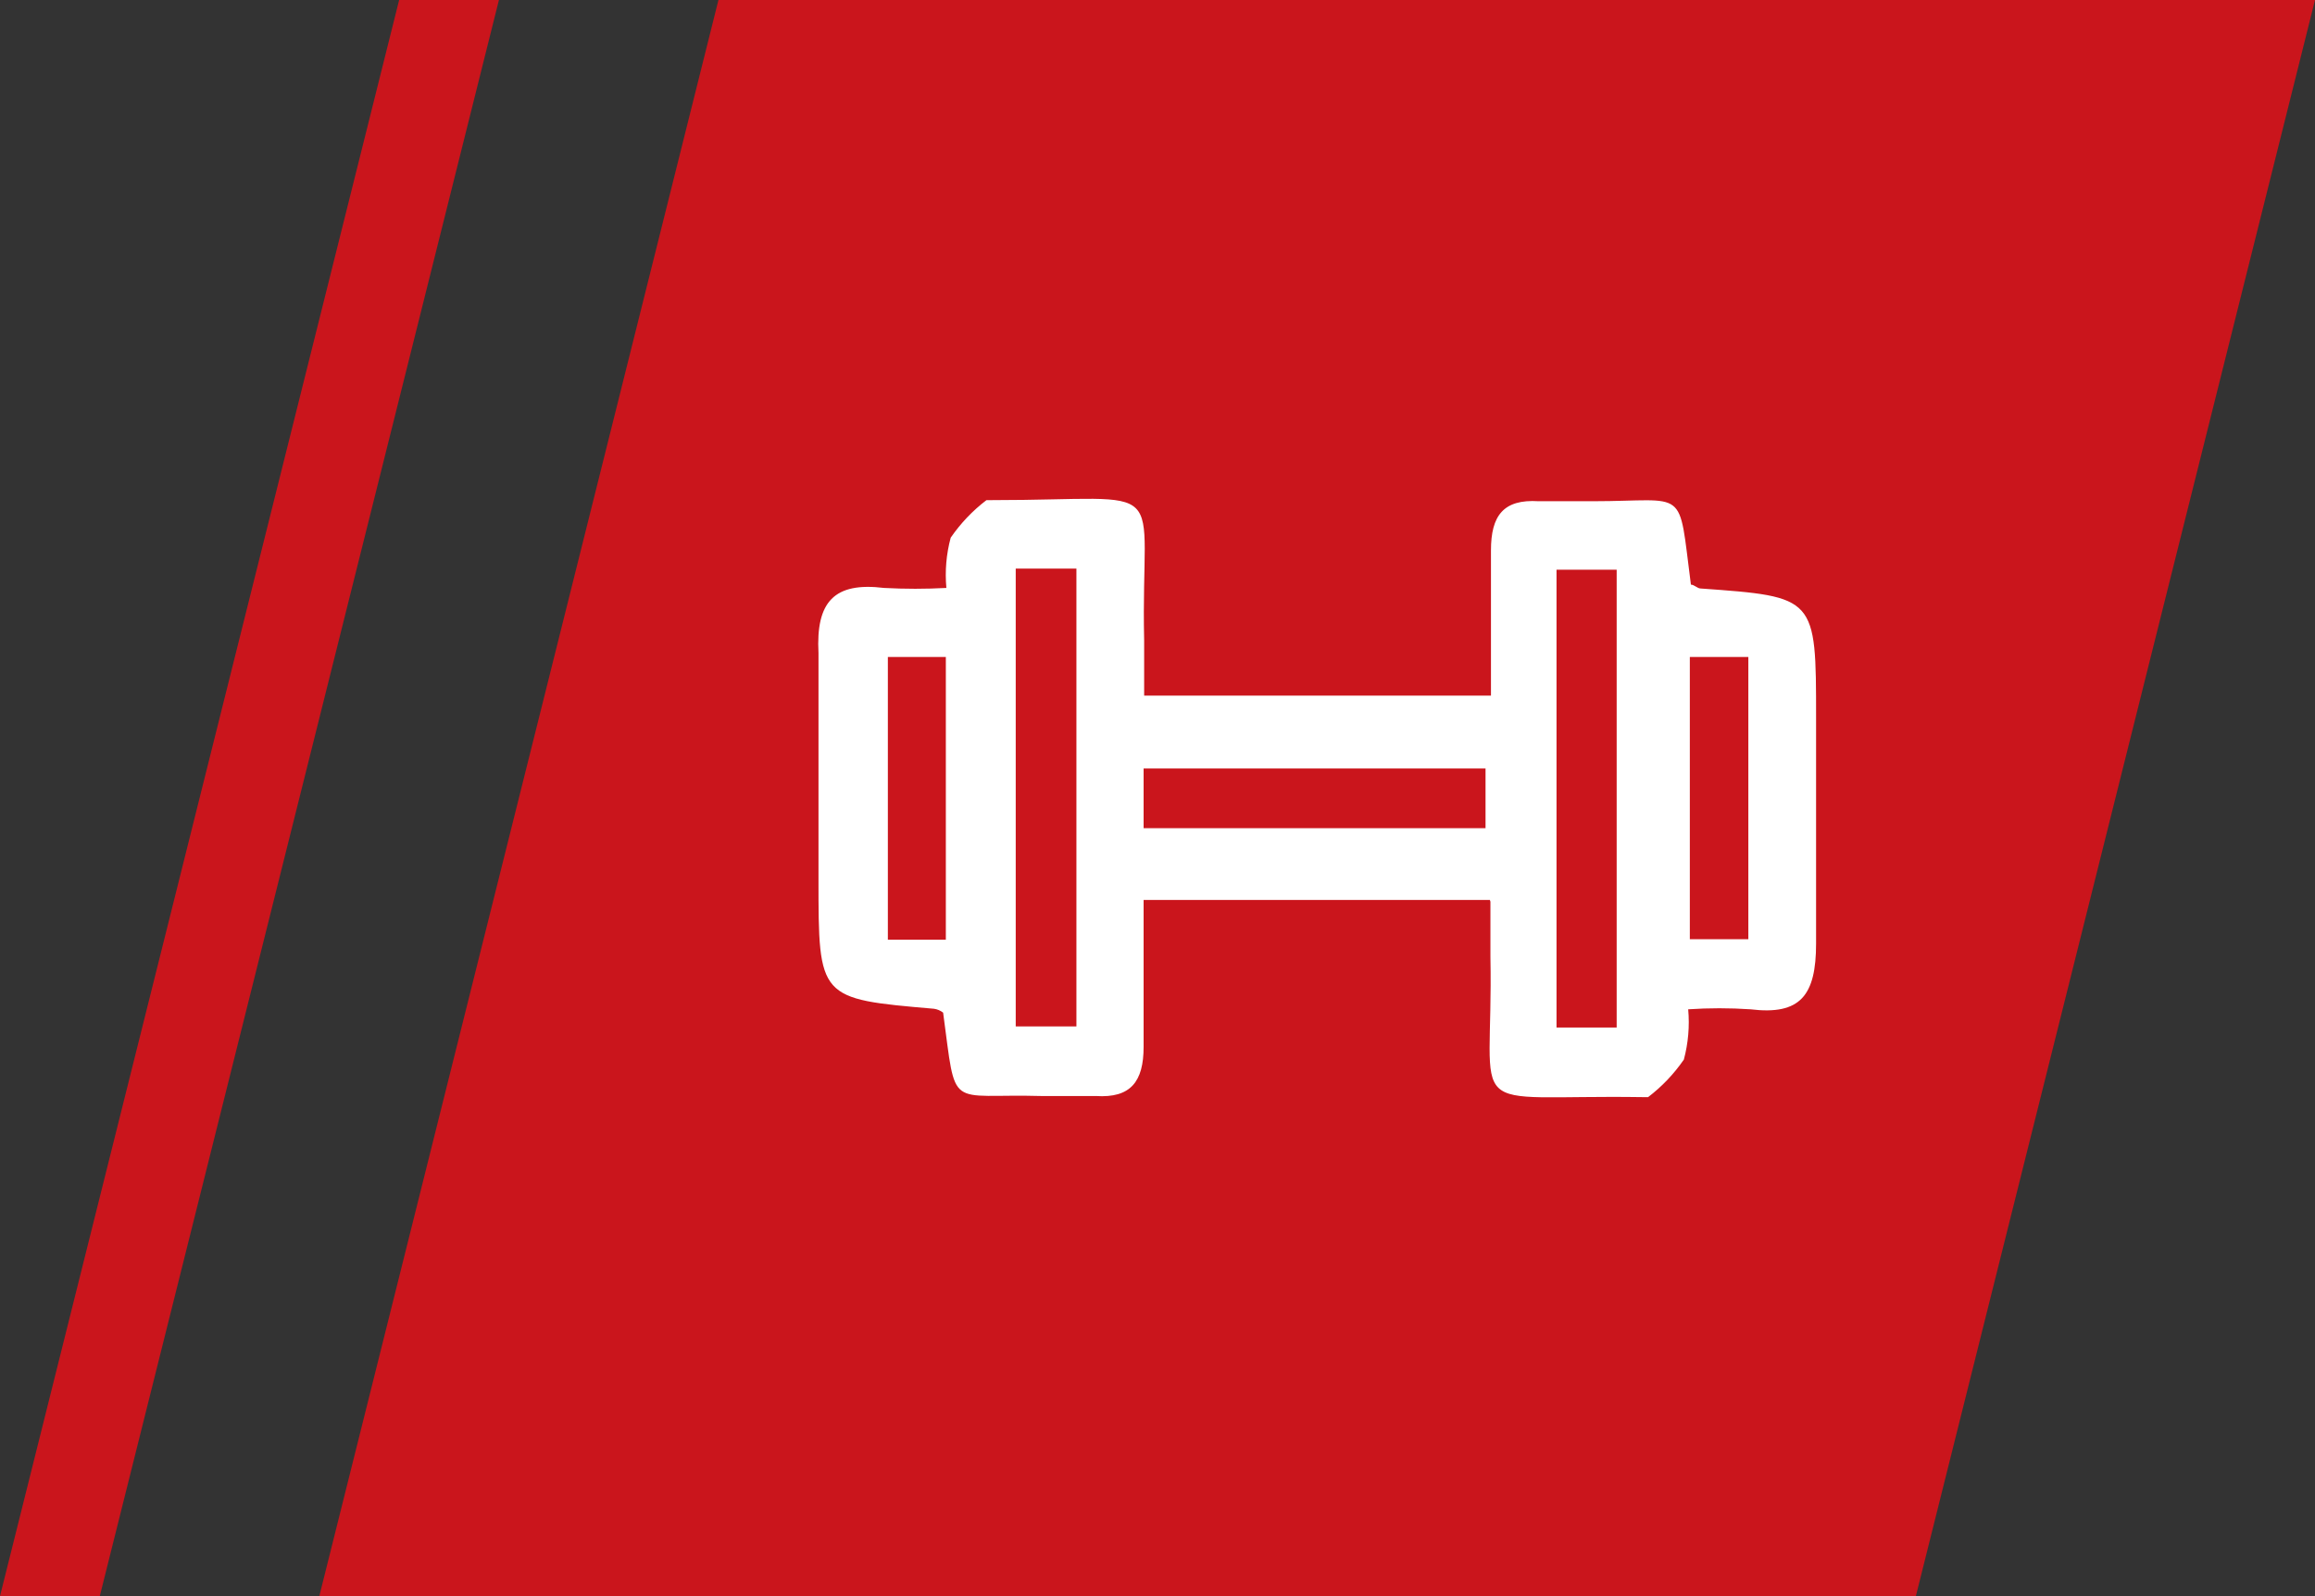<svg width="116" height="80" viewBox="0 0 116 80" fill="none" xmlns="http://www.w3.org/2000/svg">
<rect x="0" y="0" width="116" height="80" fill="#333333" stroke="none"/>
<path d="M36 0H116L96 80H16L36 0Z" fill="#CA151C"/>
<path d="M74.654 45.107H57.304C57.304 47.571 57.304 50.007 57.304 52.47C57.304 54.214 56.653 55.045 54.915 54.934C54.019 54.934 53.096 54.934 52.2 54.934C47.421 54.796 47.937 55.764 47.258 50.754C47.123 50.65 46.964 50.583 46.796 50.56C41.013 50.062 41.013 50.062 41.013 44.056C41.013 40.291 41.013 36.499 41.013 32.734C40.877 30.16 41.8 29.163 44.298 29.468C45.339 29.524 46.381 29.524 47.421 29.468C47.344 28.622 47.417 27.768 47.638 26.949C48.134 26.229 48.739 25.593 49.43 25.067C49.43 25.067 49.593 25.067 49.702 25.067C58.961 25.067 57.141 23.821 57.331 32.097C57.331 32.928 57.331 33.758 57.331 34.866H74.709C74.709 32.485 74.709 30.021 74.709 27.586C74.709 25.842 75.333 25.011 77.098 25.122C77.994 25.122 78.89 25.122 79.813 25.122C84.619 25.122 84.076 24.319 84.728 29.302C84.891 29.302 85.054 29.496 85.217 29.496C91 29.911 91 29.911 91 35.973C91 39.765 91 43.53 91 47.294C91 49.896 90.213 50.893 87.715 50.588C86.675 50.518 85.632 50.518 84.592 50.588C84.668 51.434 84.594 52.287 84.375 53.107C83.879 53.827 83.274 54.463 82.583 54.989C82.583 54.989 82.42 54.989 82.311 54.989C73.052 54.851 74.845 56.235 74.682 47.958C74.682 47.128 74.682 46.298 74.682 45.19L74.654 45.107ZM53.937 28.499H50.896V51.446H53.937V28.499ZM77.994 51.502H81.008V28.554H77.994V51.502ZM74.546 38.519H57.304V41.509H74.437V38.519H74.546ZM47.394 47.1V32.928H44.489V47.1H47.394ZM84.674 32.928V47.073H87.606V32.928H84.674Z" fill="white"/>
<path d="M20 0H25L5 80H0L20 0Z" fill="#CA151C"/>
</svg>
